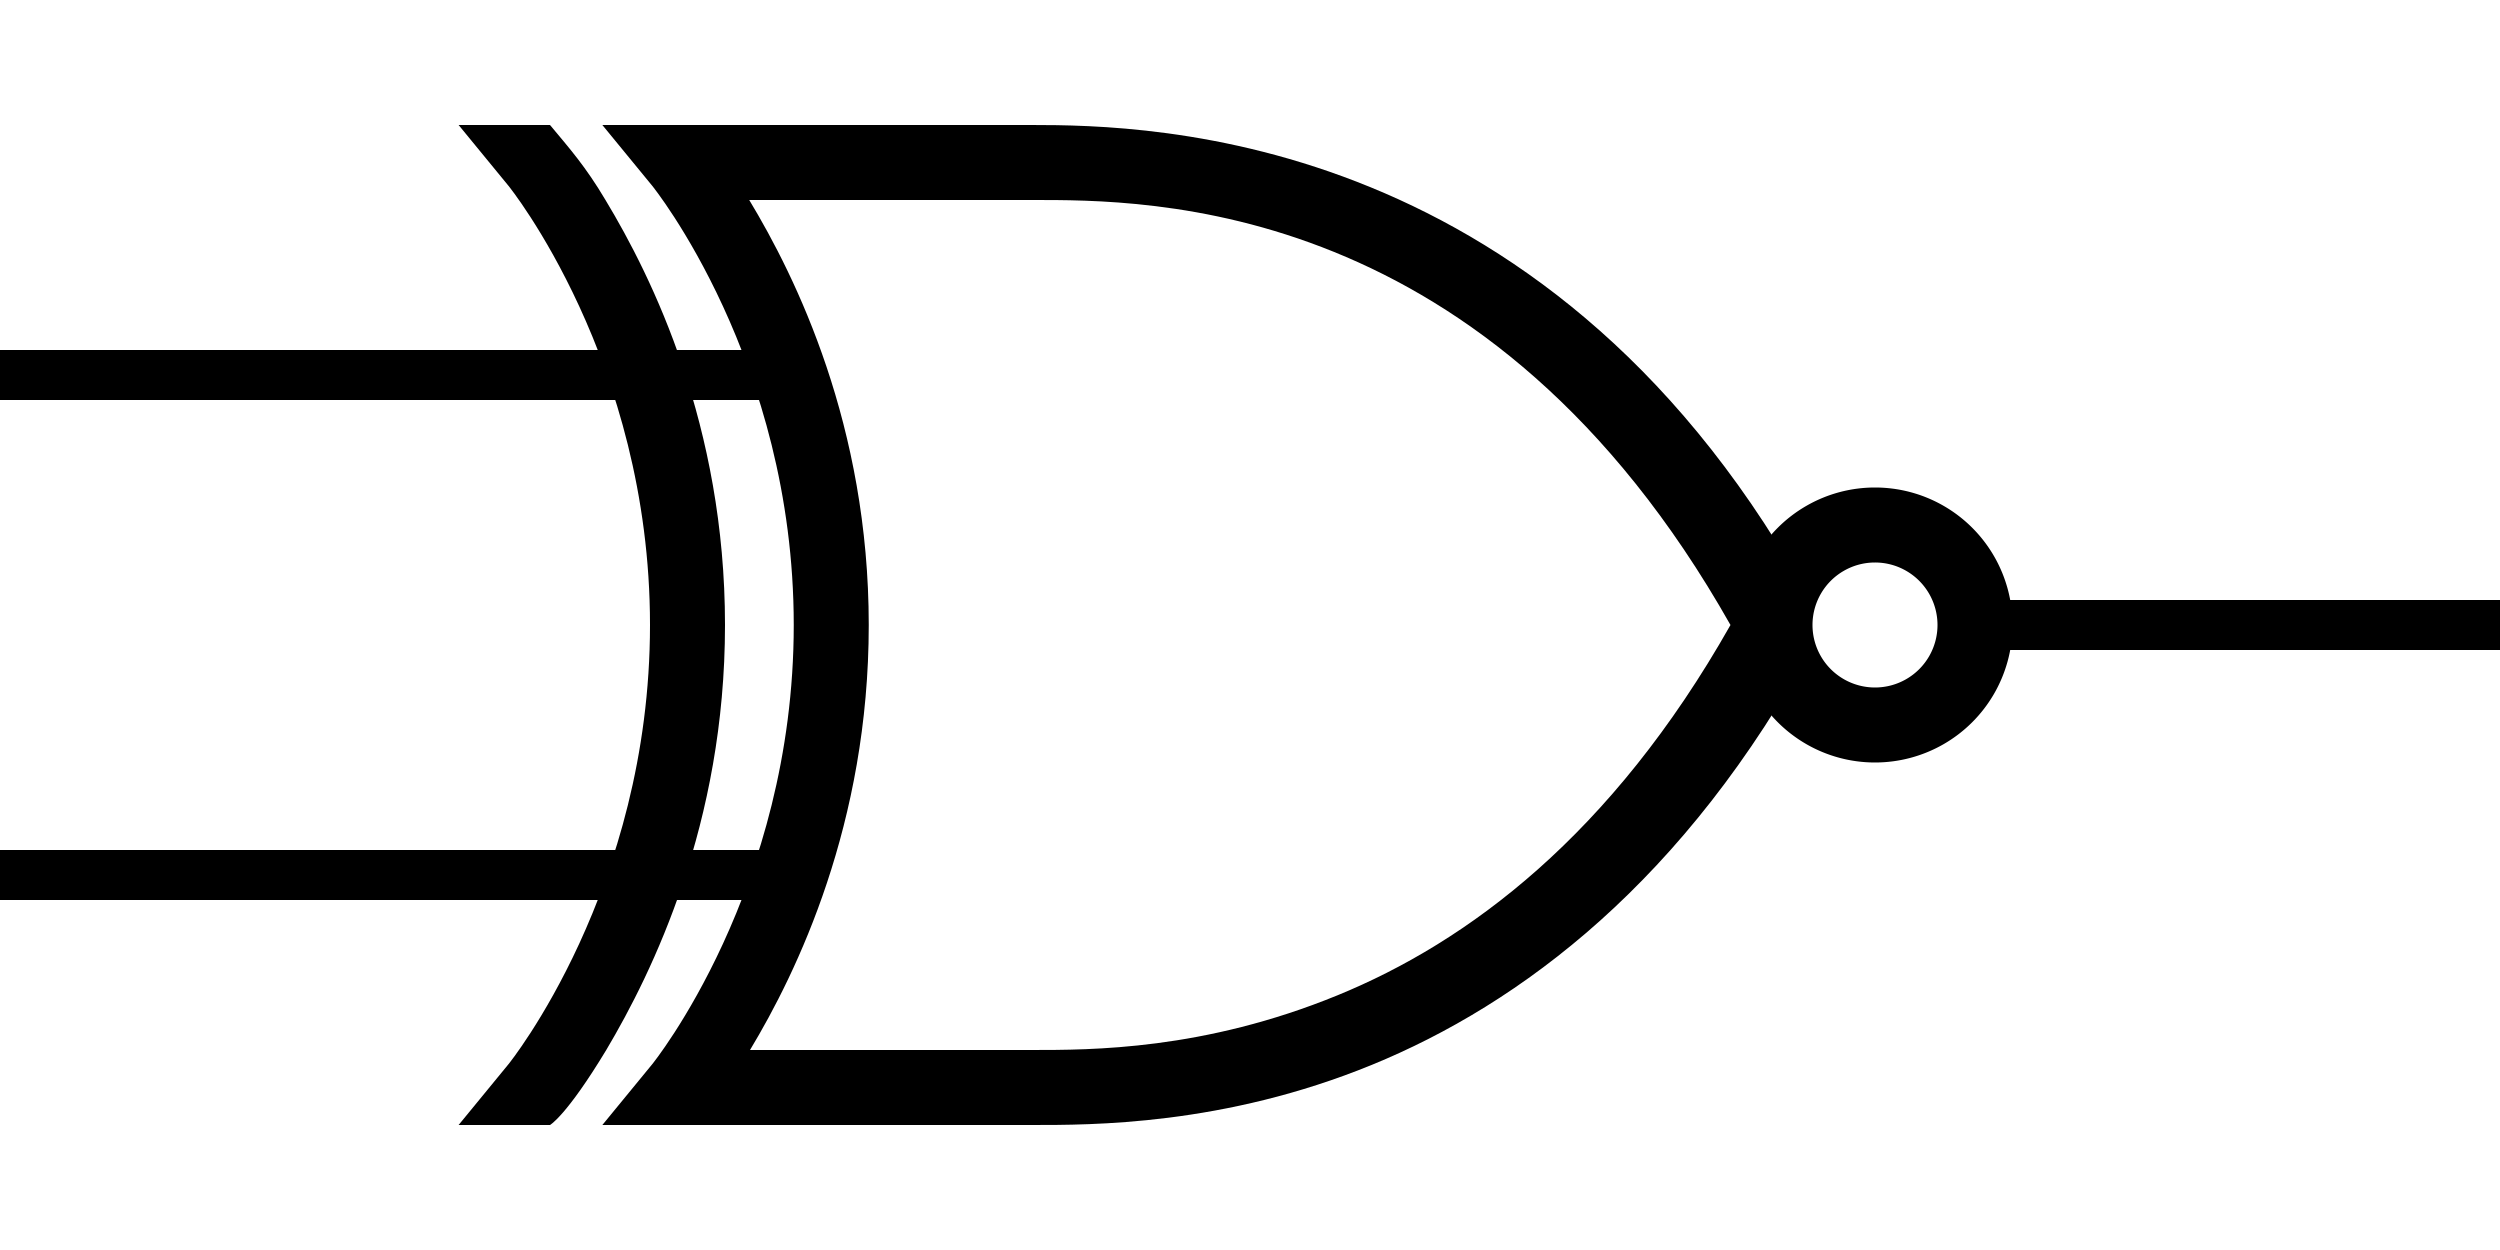 <svg xmlns="http://www.w3.org/2000/svg" width="100" height="50">
  <path fill="none" stroke="#000" stroke-width="2" d="M 79 25 h 21 M 31 15 H 0 M 32 35 H 0"/>
  <g fill-rule="evenodd">
    <path d="M24.25 42c-1.597 2.644-2.25 3-2.25 3h-3.656l2-2.438S26 35.562 26 25c0-10.562-5.656-17.562-5.656-17.562l-2-2.438H22c.781.938 1.422 1.656 2.219 3C26.091 11.1 29 17.027 29 25c0 7.951-2.897 13.879-4.75 17z"/>
    <path d="M24.094 5l2 2.438S31.75 14.438 31.75 25s-5.656 17.562-5.656 17.562l-2 2.438H41.25c2.408 0 7.69.025 13.625-2.406s12.537-7.343 17.688-16.875L71.25 25l1.312-.719C62.259 5.216 46.007 5 41.25 5H24.094zm5.875 3H41.25c4.684 0 18.287-.13 27.969 17C64.452 33.429 58.697 37.684 53.5 39.812 48.139 42.008 43.658 42 41.25 42H30c1.874-3.108 4.75-9.049 4.75-17 0-7.973-2.909-13.9-4.781-17z"/>
  </g>
  <path fill="none" stroke="#000" stroke-width="3" d="M79 25a4 4 0 1 1-8 0 4 4 0 1 1 8 0z"/>
</svg>
